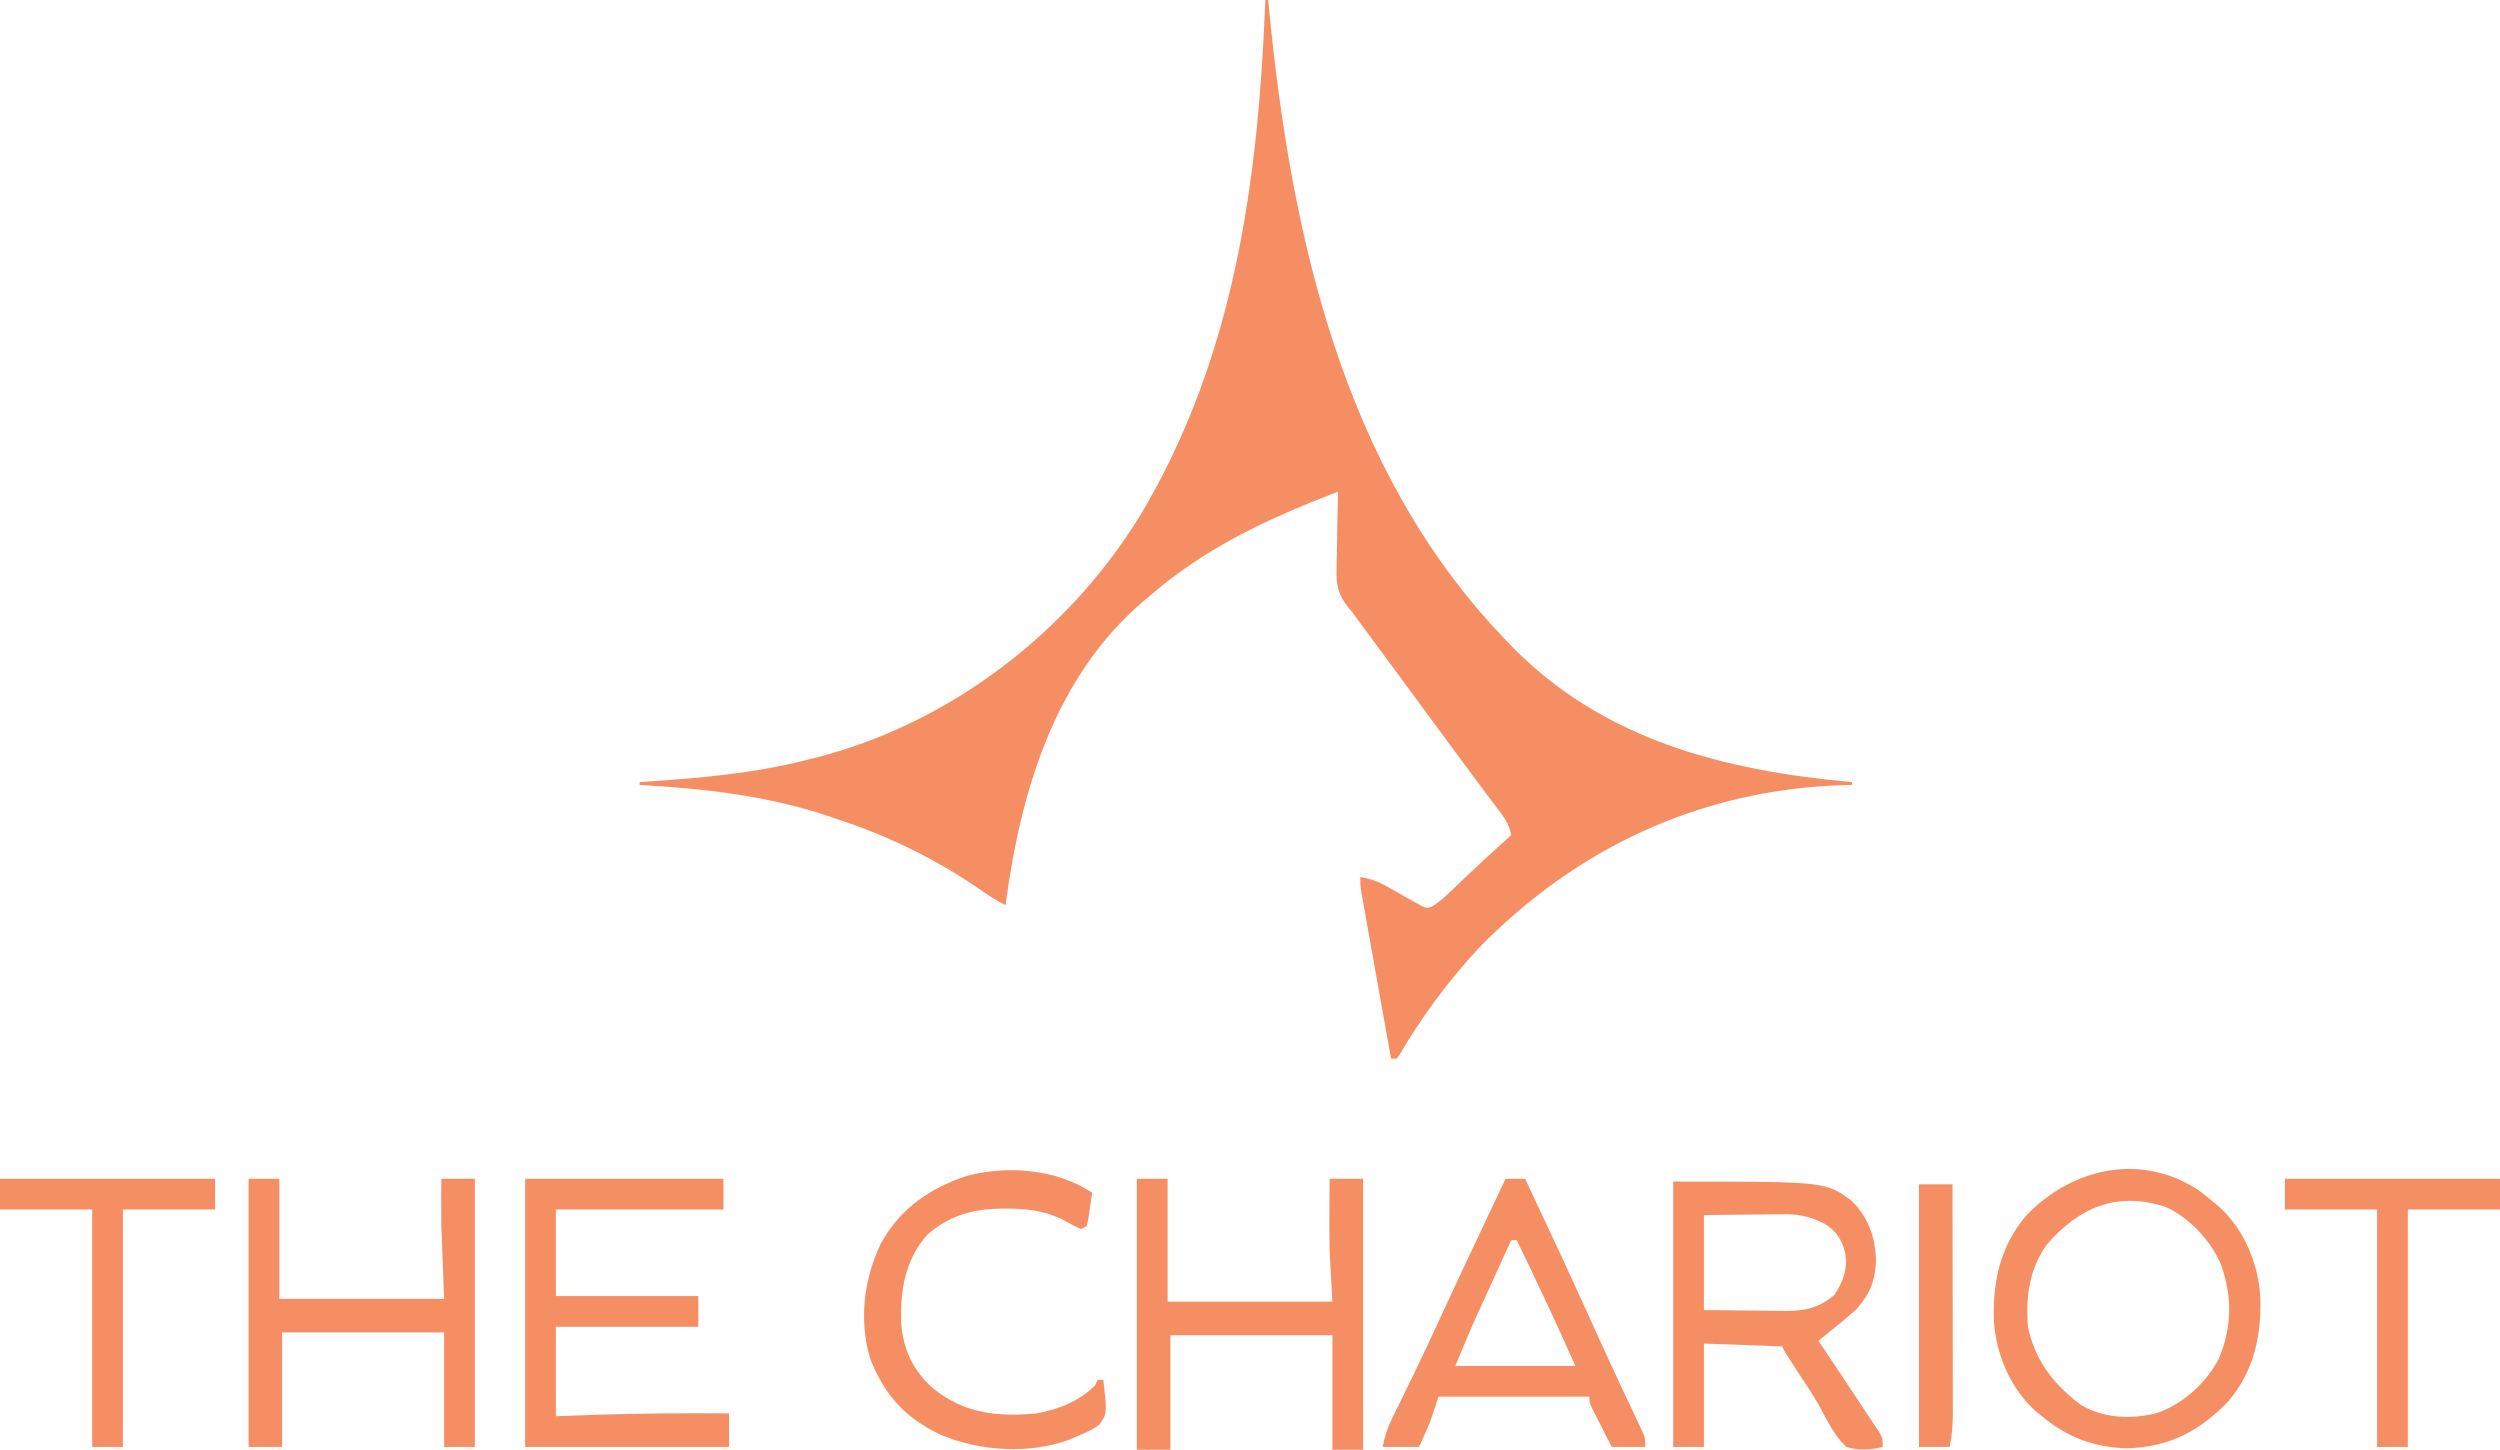 <svg xmlns="http://www.w3.org/2000/svg" version="1.1" viewBox="512 198 895 519"><path d="M0 0 C0.33 0 0.66 0 1 0 C1.135 1.398 1.135 1.398 1.272 2.825 C9.112 83.31 27.333 167.59 85 228 C85.812 228.865 86.624 229.73 87.461 230.621 C120.564 264.956 164.209 275.861 210 280 C210 280.33 210 280.66 210 281 C208.693 281.037 207.386 281.075 206.039 281.113 C155.715 282.835 111.278 303.561 76.246 339.57 C65.647 351.035 55.904 364.049 48.069 377.56 C47.716 378.035 47.364 378.51 47 379 C46.34 379 45.68 379 45 379 C43.563 370.969 42.128 362.937 40.697 354.904 C40.033 351.174 39.367 347.445 38.7 343.716 C38.056 340.117 37.414 336.519 36.774 332.92 C36.529 331.546 36.284 330.173 36.037 328.799 C35.692 326.877 35.351 324.955 35.01 323.032 C34.814 321.937 34.619 320.842 34.418 319.715 C34 317 34 317 34 314 C37.621 314.576 40.329 315.536 43.504 317.355 C44.327 317.812 45.15 318.269 45.998 318.74 C47.716 319.71 49.429 320.686 51.139 321.67 C51.96 322.123 52.782 322.576 53.629 323.043 C54.372 323.466 55.115 323.889 55.881 324.325 C57.995 325.229 57.995 325.229 60.068 324.304 C61.981 323.013 63.616 321.685 65.285 320.094 C65.894 319.519 66.502 318.944 67.129 318.352 C67.767 317.741 68.405 317.13 69.062 316.5 C70.398 315.236 71.734 313.973 73.07 312.711 C73.731 312.085 74.391 311.46 75.071 310.815 C77.83 308.219 80.628 305.667 83.438 303.125 C84.323 302.323 85.209 301.521 86.121 300.695 C86.741 300.136 87.361 299.576 88 299 C87.388 295.77 86.302 293.739 84.332 291.121 C83.498 290.002 83.498 290.002 82.646 288.859 C82.041 288.06 81.436 287.261 80.812 286.438 C79.527 284.718 78.242 282.998 76.957 281.277 C76.298 280.399 75.639 279.521 74.959 278.617 C71.948 274.596 68.975 270.548 66 266.5 C64.834 264.917 63.667 263.333 62.5 261.75 C60.167 258.583 57.833 255.417 55.5 252.25 C54.922 251.465 54.344 250.681 53.748 249.872 C52.588 248.299 51.429 246.725 50.27 245.151 C47.243 241.042 44.214 236.935 41.184 232.828 C40.556 231.978 39.929 231.128 39.283 230.252 C38.091 228.636 36.898 227.02 35.705 225.404 C35.162 224.668 34.618 223.931 34.059 223.172 C33.587 222.533 33.116 221.895 32.631 221.237 C32.093 220.499 31.554 219.761 31 219 C30.576 218.499 30.151 217.999 29.714 217.483 C25.945 212.798 25.308 209.367 25.512 203.441 C25.522 202.258 25.522 202.258 25.533 201.05 C25.561 198.553 25.624 196.059 25.688 193.562 C25.713 191.86 25.735 190.158 25.756 188.455 C25.811 184.303 25.897 180.152 26 176 C1.211 185.607 -20.715 195.557 -41 213 C-41.728 213.606 -42.457 214.212 -43.207 214.836 C-75.557 242.176 -87.706 283.667 -93 324 C-96.046 322.532 -98.746 320.824 -101.515 318.878 C-117.663 307.622 -135.312 299.084 -154 293 C-154.998 292.659 -154.998 292.659 -156.016 292.311 C-177.85 284.873 -201.082 282.291 -224 281 C-224 280.67 -224 280.34 -224 280 C-222.553 279.903 -222.553 279.903 -221.076 279.804 C-201.728 278.478 -182.846 276.845 -164 272 C-162.857 271.718 -162.857 271.718 -161.691 271.431 C-113.337 259.342 -70.678 226.673 -44.737 184.42 C-10.92 127.698 -2.571 64.749 0 0 Z " fill="#F68E63" transform="translate(965,198)"></path><path d="M0 0 C54.696 0 54.696 0 64.055 7.027 C69.95 13.005 72.349 19.963 72.625 28.25 C72.274 35.662 70.485 40.188 65.625 45.688 C61.189 49.595 56.618 53.31 52 57 C52.571 57.851 53.142 58.702 53.73 59.578 C55.963 62.911 58.185 66.251 60.403 69.594 C61.517 71.272 62.632 72.949 63.75 74.625 C65.549 77.329 67.338 80.039 69.125 82.75 C69.705 83.619 70.286 84.488 70.884 85.384 C71.688 86.609 71.688 86.609 72.508 87.859 C72.989 88.586 73.47 89.313 73.965 90.062 C75 92 75 92 75 95 C70.325 96.137 66.644 96.377 62 95 C57.718 91.066 55.139 85.509 52.387 80.465 C50.082 76.369 47.467 72.481 44.875 68.562 C40.181 61.362 40.181 61.362 39 59 C25.14 58.505 25.14 58.505 11 58 C11 70.21 11 82.42 11 95 C7.37 95 3.74 95 0 95 C0 63.65 0 32.3 0 0 Z M11 12 C11 23.22 11 34.44 11 46 C15.981 46.069 20.96 46.129 25.941 46.165 C27.633 46.18 29.324 46.2 31.016 46.226 C33.458 46.263 35.901 46.28 38.344 46.293 C39.09 46.308 39.836 46.324 40.605 46.34 C47.296 46.342 52.8 45.009 57.875 40.375 C60.9 35.571 62.51 31.279 61.621 25.562 C60.199 20.621 58.545 17.686 54 15 C48.576 12.262 44.474 11.583 38.441 11.707 C37.258 11.713 37.258 11.713 36.05 11.72 C33.554 11.737 31.058 11.774 28.562 11.812 C26.86 11.828 25.158 11.841 23.455 11.854 C19.303 11.884 15.152 11.943 11 12 Z " fill="#F68E63" transform="translate(1111,621)"></path><path d="M0 0 C1.586 1.219 3.15 2.469 4.688 3.75 C5.396 4.324 6.105 4.897 6.836 5.488 C16.054 13.735 21.156 26.032 21.898 38.211 C22.267 52.18 19.599 64.647 10.355 75.484 C0.124 86.109 -10.792 91.8 -25.812 92.25 C-37.718 91.87 -47.184 88.357 -56.312 80.75 C-57.021 80.176 -57.73 79.603 -58.461 79.012 C-67.679 70.765 -72.781 58.468 -73.523 46.289 C-73.892 32.304 -71.193 19.962 -62.051 9.051 C-45.648 -8.176 -20.747 -13.821 0 0 Z M-54.551 19.309 C-60.895 28.1 -62.144 38.197 -61.312 48.75 C-58.729 60.988 -52.159 69.292 -42.312 76.75 C-34.07 81.521 -24.278 82.006 -15.188 79.625 C-5.829 76.466 2.519 68.887 7.043 60.125 C11.718 48.784 11.891 38.399 7.941 26.758 C4.315 18.058 -3.393 9.703 -12.062 5.812 C-29.345 0.163 -43.058 5.964 -54.551 19.309 Z " fill="#F68E63" transform="translate(1299.312,624.25)"></path><path d="M0 0 C23.43 0 46.86 0 71 0 C71 3.63 71 7.26 71 11 C51.2 11 31.4 11 11 11 C11 21.23 11 31.46 11 42 C27.83 42 44.66 42 62 42 C62 45.63 62 49.26 62 53 C45.17 53 28.34 53 11 53 C11 63.56 11 74.12 11 85 C15.661 84.835 20.323 84.67 25.125 84.5 C41.089 83.969 57.028 83.897 73 84 C73 87.96 73 91.92 73 96 C48.91 96 24.82 96 0 96 C0 64.32 0 32.64 0 0 Z " fill="#F68E63" transform="translate(700,620)"></path><path d="M0 0 C3.63 0 7.26 0 11 0 C11 14.52 11 29.04 11 44 C30.47 44 49.94 44 70 44 C69.505 35.09 69.505 35.09 69 26 C68.938 21.285 68.901 16.588 68.938 11.875 C68.942 10.716 68.947 9.557 68.951 8.363 C68.963 5.575 68.981 2.788 69 0 C72.96 0 76.92 0 81 0 C81 32.01 81 64.02 81 97 C77.37 97 73.74 97 70 97 C70 83.47 70 69.94 70 56 C50.86 56 31.72 56 12 56 C12 69.53 12 83.06 12 97 C8.04 97 4.08 97 0 97 C0 64.99 0 32.98 0 0 Z " fill="#F68E63" transform="translate(919,620)"></path><path d="M0 0 C3.63 0 7.26 0 11 0 C11 14.19 11 28.38 11 43 C30.47 43 49.94 43 70 43 C69.505 30.13 69.505 30.13 69 17 C68.93 5.609 68.93 5.609 69 0 C72.96 0 76.92 0 81 0 C81 31.68 81 63.36 81 96 C77.37 96 73.74 96 70 96 C70 82.47 70 68.94 70 55 C50.86 55 31.72 55 12 55 C12 68.53 12 82.06 12 96 C8.04 96 4.08 96 0 96 C0 64.32 0 32.64 0 0 Z " fill="#F68E63" transform="translate(601,620)"></path><path d="M0 0 C2.31 0 4.62 0 7 0 C15.286 17.561 23.482 35.157 31.479 52.852 C34.555 59.653 37.659 66.439 40.832 73.195 C41.139 73.849 41.445 74.503 41.761 75.177 C43.214 78.275 44.672 81.369 46.141 84.46 C46.65 85.543 47.159 86.626 47.684 87.742 C48.357 89.163 48.357 89.163 49.045 90.613 C50 93 50 93 50 96 C46.04 96 42.08 96 38 96 C36.662 93.377 35.329 90.752 34 88.125 C33.618 87.379 33.237 86.632 32.844 85.863 C32.483 85.148 32.122 84.432 31.75 83.695 C31.247 82.706 31.247 82.706 30.734 81.696 C30 80 30 80 30 78 C12.18 78 -5.64 78 -24 78 C-24.99 80.97 -25.98 83.94 -27 87 C-28.25 90.047 -29.622 93.007 -31 96 C-35.29 96 -39.58 96 -44 96 C-43.17 91.852 -42.335 89.282 -40.516 85.59 C-40 84.533 -39.484 83.476 -38.952 82.387 C-38.39 81.249 -37.829 80.11 -37.25 78.938 C-36.049 76.478 -34.852 74.017 -33.656 71.555 C-33.35 70.925 -33.043 70.295 -32.727 69.645 C-29.656 63.321 -26.695 56.947 -23.75 50.562 C-18.454 39.097 -13.085 27.668 -7.688 16.25 C-7.303 15.436 -6.918 14.622 -6.522 13.784 C-4.349 9.189 -2.175 4.594 0 0 Z M2 22 C-0.047 26.479 -2.092 30.959 -4.134 35.44 C-4.827 36.959 -5.52 38.477 -6.214 39.996 C-7.221 42.199 -8.226 44.404 -9.23 46.609 C-9.533 47.269 -9.835 47.929 -10.147 48.609 C-12.911 54.689 -15.426 60.823 -18 67 C-3.81 67 10.38 67 25 67 C18.272 51.863 11.226 36.905 4 22 C3.34 22 2.68 22 2 22 Z " fill="#F68E63" transform="translate(1051,620)"></path><path d="M0 0 C-0.281 1.981 -0.575 3.96 -0.875 5.938 C-1.037 7.04 -1.2 8.142 -1.367 9.277 C-1.576 10.176 -1.785 11.074 -2 12 C-2.66 12.33 -3.32 12.66 -4 13 C-6.455 11.919 -8.752 10.618 -11.102 9.324 C-17.61 6.351 -23.818 5.635 -30.875 5.688 C-32.06 5.696 -32.06 5.696 -33.269 5.705 C-43.198 5.911 -51.405 8.351 -59 15 C-67.132 24.109 -68.783 35.284 -68.344 47.125 C-67.507 56.56 -64.031 63.664 -57 70 C-45.961 79.028 -33.814 80.336 -20 79 C-11.941 77.522 -4.914 74.815 1 69 C1.33 68.34 1.66 67.68 2 67 C2.66 67 3.32 67 4 67 C5.348 79.148 5.348 79.148 2.453 83.125 C0.045 84.812 -2.268 85.912 -5 87 C-5.909 87.407 -6.818 87.815 -7.754 88.234 C-22.159 93.719 -40.095 92.598 -54.141 86.676 C-66.835 80.72 -74.207 72.651 -79.438 59.5 C-83.547 45.82 -81.784 31.047 -75.715 18.301 C-68.709 5.558 -58.158 -1.664 -44.551 -6.133 C-30.047 -9.804 -12.732 -8.488 0 0 Z " fill="#F68E63" transform="translate(903,625)"></path><path d="M0 0 C25.41 0 50.82 0 77 0 C77 3.63 77 7.26 77 11 C66.11 11 55.22 11 44 11 C44 39.05 44 67.1 44 96 C40.37 96 36.74 96 33 96 C33 67.95 33 39.9 33 11 C22.11 11 11.22 11 0 11 C0 7.37 0 3.74 0 0 Z " fill="#F68E63" transform="translate(1330,620)"></path><path d="M0 0 C25.41 0 50.82 0 77 0 C77 3.63 77 7.26 77 11 C66.11 11 55.22 11 44 11 C44 39.05 44 67.1 44 96 C40.37 96 36.74 96 33 96 C33 67.95 33 39.9 33 11 C22.11 11 11.22 11 0 11 C0 7.37 0 3.74 0 0 Z " fill="#F68E63" transform="translate(512,620)"></path><path d="M0 0 C3.96 0 7.92 0 12 0 C12.023 11.37 12.041 22.74 12.052 34.11 C12.057 39.39 12.064 44.67 12.075 49.95 C12.086 55.046 12.092 60.142 12.095 65.239 C12.097 67.182 12.1 69.125 12.106 71.068 C12.113 73.793 12.114 76.517 12.114 79.241 C12.117 80.042 12.121 80.843 12.124 81.669 C12.117 85.892 11.836 89.839 11 94 C7.37 94 3.74 94 0 94 C0 62.98 0 31.96 0 0 Z " fill="#F68E63" transform="translate(1199,622)"></path></svg>